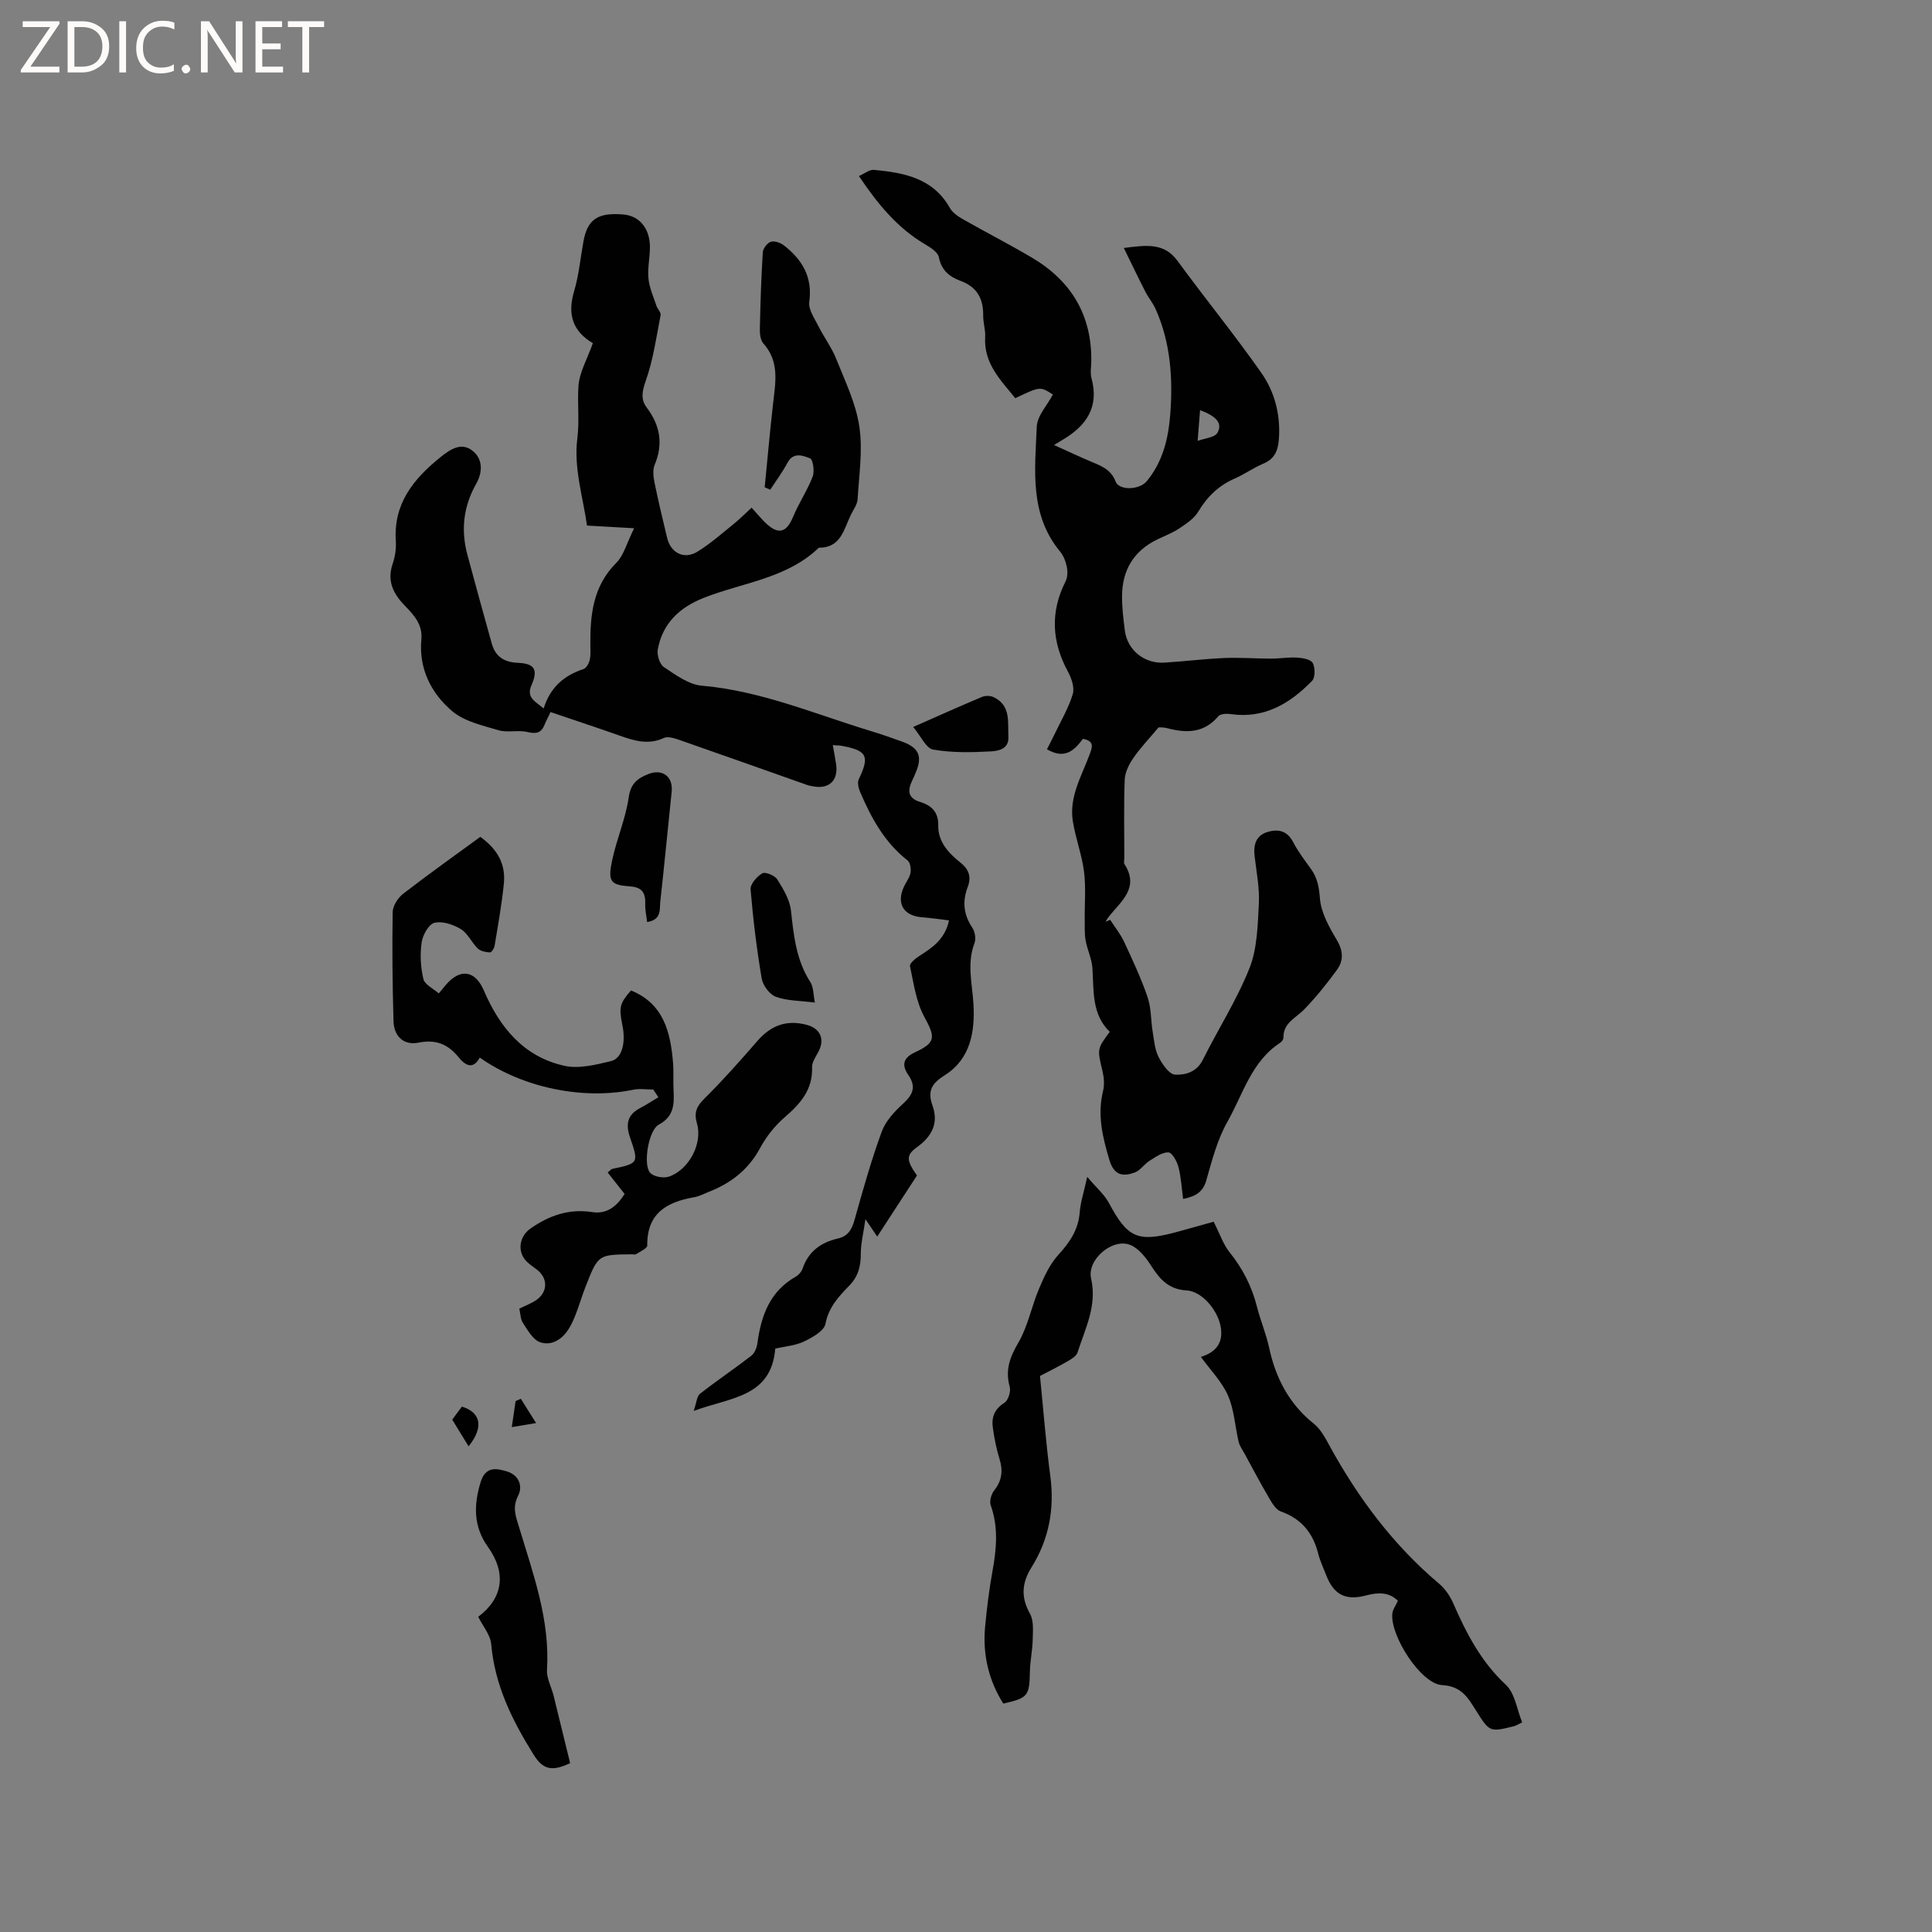 <svg enable-background="new 0 0 400 400" viewBox="0 0 400 400" xmlns="http://www.w3.org/2000/svg"><rect x="0" y="0" width="400" height="400" fill="#808080" stroke="none"/><path d="m12.4 4.8-6.1 9h6v1.2h-8v-.5l6.1-8.9h-5.7v-1.2h7.6v.4z" fill="#fcfbfa"/><path d="m14 15v-10.6h3c1.6 0 2.9.5 4 1.4s1.6 2.2 1.6 3.8-.5 3-1.6 3.9-2.4 1.5-4 1.5zm1.4-9.4v8.2h1.6c1.3 0 2.4-.4 3.1-1.1s1.1-1.8 1.1-3.1-.4-2.3-1.2-3-1.8-1-3.1-1z" fill="#fcfbfa"/><path d="m26.1 4.4v10.6h-1.4v-10.6z" fill="#fcfbfa"/><path d="m36.1 14.6c-.8.4-1.8.6-2.9.6-1.5 0-2.7-.5-3.6-1.4s-1.4-2.2-1.4-3.8c0-1.7.5-3.1 1.5-4.1s2.3-1.6 3.9-1.6c1 0 1.8.1 2.5.4v1.4c-.8-.4-1.6-.6-2.5-.6-1.2 0-2.1.4-2.9 1.2s-1.1 1.8-1.1 3.2c0 1.3.3 2.3 1 3s1.6 1.1 2.7 1.1c1 0 2-.2 2.7-.7v1.3z" fill="#fcfbfa"/><path d="m37.6 14.3c0-.2.1-.5.3-.6s.4-.3.6-.3c.3 0 .5.1.6.3s.3.4.3.6-.1.4-.3.6-.4.3-.6.3c-.3 0-.5-.1-.6-.3s-.3-.4-.3-.6z" fill="#fcfbfa"/><path d="m50.2 15h-1.6l-5.3-8.2c-.2-.2-.3-.5-.4-.7 0 .2.1.7.1 1.5v7.4h-1.4v-10.6h1.7l5.2 8.1c.2.4.4.6.4.7 0-.3-.1-.8-.1-1.5v-7.3h1.4z" fill="#fcfbfa"/><path d="m58.6 15h-5.7v-10.6h5.5v1.2h-4.1v3.4h3.8v1.2h-3.8v3.6h4.3z" fill="#fcfbfa"/><path d="m67.1 5.6h-3.1v9.4h-1.4v-9.4h-3v-1.2h7.5z" fill="#fcfbfa"/><g fill="#010102"><path d="m160.51 279.21c-.84 10.12-9.25 10.06-16.89 12.91.6-1.72.64-3.03 1.3-3.55 3.47-2.72 7.15-5.19 10.64-7.89.68-.53 1.13-1.65 1.25-2.56.77-5.72 2.57-10.77 7.97-13.82.59-.34 1.17-1.01 1.39-1.65 1.2-3.57 3.82-5.43 7.31-6.23 2.16-.5 2.91-1.94 3.47-3.95 1.71-6.11 3.43-12.24 5.61-18.19.81-2.2 2.66-4.19 4.46-5.82 2.11-1.93 2.65-3.57 1.01-5.94-1.42-2.05-.97-3.55 1.38-4.64 4.37-2.02 4.27-3.11 1.97-7.33-1.71-3.13-2.21-6.95-2.98-10.52-.12-.54 1.1-1.58 1.89-2.08 2.71-1.73 5.36-3.46 6.19-7.39-1.91-.23-3.74-.51-5.57-.65-3.85-.28-5.39-2.84-3.75-6.35.45-.96 1.17-1.86 1.35-2.86.14-.82-.05-2.13-.61-2.56-4.78-3.73-7.53-8.82-9.84-14.22-.33-.78-.58-1.92-.25-2.6 2.26-4.76 1.73-5.91-3.45-6.89-.51-.1-1.03-.09-1.94-.16.26 1.47.52 2.76.7 4.06.44 3.26-1.47 5.08-4.69 4.49-.42-.08-.84-.13-1.24-.27-8.81-3.11-17.61-6.25-26.44-9.32-1.04-.36-2.43-.84-3.28-.45-3.23 1.5-6.15.6-9.19-.48-4.68-1.66-9.4-3.21-14.29-4.87-.46.95-.9 1.76-1.24 2.61-.69 1.71-1.71 1.95-3.52 1.52-1.93-.47-4.16.18-6.04-.38-3.32-.98-7.07-1.82-9.59-3.96-4.35-3.7-6.92-8.79-6.36-14.84.28-3.05-1.5-5-3.33-6.88-2.46-2.52-3.85-5.15-2.61-8.78.5-1.48.75-3.15.65-4.7-.52-7.72 3.65-12.86 9.2-17.33 1.99-1.6 4.25-3.18 6.56-1.46 2.32 1.72 2.24 4.54.87 6.95-2.65 4.7-3.19 9.58-1.8 14.73 1.66 6.12 3.32 12.24 5.04 18.35.75 2.66 2.53 3.85 5.39 3.97 3.53.14 4.23 1.44 2.81 4.68-1.11 2.54.84 3.33 2.54 4.77 1.32-4.31 4.19-6.84 8.25-8.16.58-.19 1.11-1.16 1.28-1.86.24-1.01.15-2.11.14-3.17-.06-6.24.56-12.16 5.38-16.97 1.54-1.54 2.13-4.04 3.68-7.15-3.53-.2-6.26-.36-9.76-.56-.74-5.48-2.78-11.88-2.01-17.93.48-3.8 0-7.31.24-10.92.19-2.87 1.83-5.64 3.03-9.02.19.53.18.24.05.17-4.3-2.51-5.4-6.03-3.98-10.8.99-3.33 1.31-6.86 1.93-10.3.84-4.64 3-6.08 8.37-5.59 3.33.31 5.48 3.02 5.4 6.95-.04 2.12-.51 4.26-.3 6.34.2 1.9 1.03 3.74 1.64 5.58.23.68.98 1.39.87 1.96-.88 4.56-1.53 9.21-3.06 13.56-.76 2.17-1.11 3.84.18 5.56 2.78 3.69 3.47 7.52 1.65 11.87-.44 1.05-.27 2.48-.03 3.67.78 3.84 1.7 7.64 2.61 11.45.74 3.12 3.51 4.55 6.25 2.87 2.67-1.63 5.05-3.75 7.5-5.72 1.28-1.03 2.43-2.2 3.74-3.4 1.28 1.38 2.19 2.56 3.29 3.52 2.42 2.11 4.01 1.47 5.28-1.58 1.19-2.87 2.97-5.5 4.08-8.39.42-1.09.06-3.54-.55-3.77-1.43-.54-3.44-1.39-4.67.92-1.03 1.94-2.37 3.73-3.57 5.58-.38-.17-.77-.34-1.15-.5.57-5.73 1.07-11.46 1.72-17.18.49-4.4 1.43-8.79-2-12.61-.61-.68-.74-2-.72-3.02.11-5.29.28-10.57.61-15.85.05-.79.93-1.94 1.66-2.17.77-.24 2.01.19 2.72.75 3.77 2.95 5.96 6.54 5.24 11.7-.22 1.55 1.08 3.39 1.88 4.99 1.15 2.3 2.74 4.41 3.69 6.78 1.83 4.59 4.07 9.19 4.79 13.99.74 4.9-.05 10.04-.35 15.07-.06 1.09-.86 2.15-1.37 3.19-1.48 3-2.05 6.9-6.66 6.87-6.68 6.42-15.82 7.2-23.9 10.41-4.98 1.98-8.46 5.28-9.44 10.64-.21 1.15.38 3.08 1.26 3.66 2.42 1.61 5.11 3.61 7.83 3.85 12.22 1.06 23.36 5.85 34.87 9.35 2.23.68 4.43 1.43 6.62 2.23 3.48 1.27 4.24 3.02 2.85 6.35-.24.59-.5 1.17-.77 1.74-.97 2.04-.91 3.62 1.64 4.4 2.31.7 3.81 2.07 3.76 4.78-.08 3.54 2.19 5.85 4.69 7.86 1.74 1.41 2.17 3 1.41 4.99-1.13 2.97-.86 5.69.94 8.38.55.83.82 2.29.48 3.19-1.64 4.29-.46 8.45-.22 12.75.31 5.48-.57 11.23-5.9 14.6-2.6 1.64-3.73 3.12-2.58 6.34 1.27 3.58-.05 6.3-3.24 8.61-2.22 1.6-2.24 2.67.02 5.84-2.66 4.09-5.37 8.25-8.23 12.65-.7-1.03-1.26-1.86-2.44-3.6-.42 2.95-.97 5.05-.96 7.14.01 2.58-.52 4.7-2.39 6.62-2.18 2.24-4.27 4.47-4.93 7.91-.28 1.46-2.67 2.8-4.38 3.62-1.78.88-3.88 1.02-6.01 1.5z"/><path d="m229.85 190.44c.97 1.51 2.13 2.93 2.88 4.54 1.75 3.76 3.52 7.54 4.86 11.45.77 2.26.67 4.8 1.06 7.2.29 1.77.44 3.66 1.22 5.21.75 1.48 2.18 3.58 3.4 3.65 2.11.12 4.49-.51 5.76-3.06 3.16-6.35 7.04-12.39 9.65-18.95 1.62-4.07 1.71-8.85 1.95-13.34.17-3.24-.48-6.54-.87-9.81-.28-2.36.21-4.33 2.67-5.08 2.2-.67 4.08-.26 5.31 2.11 1.02 1.96 2.39 3.76 3.69 5.56 1.32 1.84 1.66 3.7 1.84 6.04.22 2.98 1.92 5.99 3.51 8.67 1.34 2.26 1.41 4.27.02 6.17-2.08 2.86-4.32 5.65-6.78 8.19-1.72 1.78-4.35 2.76-4.3 5.84.01.35-.33.84-.65 1.05-5.99 3.88-7.72 10.68-10.95 16.38-2.09 3.69-3.19 7.99-4.37 12.13-.71 2.49-2.3 3.32-4.8 3.84-.31-2.27-.41-4.5-.97-6.62-.3-1.17-1.31-2.99-2.07-3.02-1.28-.05-2.68.97-3.91 1.74-1.12.7-1.94 2.04-3.12 2.45-2.41.84-4.23.6-5.19-2.61-1.42-4.75-2.53-9.35-1.31-14.31.31-1.28.19-2.78-.12-4.09-1.09-4.6-1.15-4.58 1.51-8.14-3.77-3.62-3.29-8.49-3.6-13.22-.13-1.92-1.06-3.77-1.4-5.69-.25-1.39-.17-2.84-.19-4.27-.04-3.32.27-6.68-.14-9.96-.45-3.54-1.77-6.97-2.33-10.51-.78-4.98 1.8-9.25 3.45-13.69.56-1.52 1.15-2.86-1.35-3.32-1.72 2.29-3.69 4.37-7.45 2.16.54-1.07 1.1-2.11 1.6-3.17 1.3-2.73 2.87-5.37 3.74-8.23.41-1.34-.24-3.27-.97-4.63-3.38-6.21-3.73-12.38-.51-18.75.42-.83.45-2.01.26-2.95-.22-1.11-.67-2.32-1.38-3.18-6.41-7.73-5.22-16.95-4.85-25.87.09-2.26 2.17-4.44 3.34-6.67-2.64-1.69-2.64-1.69-7.79.76-3.01-3.74-6.56-7.19-6.23-12.66.09-1.46-.43-2.95-.41-4.42.05-3.53-1.27-5.96-4.74-7.23-2.21-.81-3.93-2.17-4.44-4.88-.2-1.06-1.78-2.03-2.92-2.71-5.71-3.38-9.75-8.32-13.63-14.09 1.15-.5 2.18-1.37 3.12-1.28 6.21.59 12.21 1.68 15.7 7.87.57 1.02 1.75 1.81 2.82 2.41 4.69 2.67 9.51 5.13 14.16 7.88 8.13 4.8 12.44 11.89 12.31 21.48-.02 1.17-.25 2.4.04 3.49 1.62 5.94-1.03 9.82-5.9 12.71-.46.27-.91.55-1.85 1.13 3.18 1.43 5.62 2.59 8.12 3.63 1.98.82 3.74 1.62 4.62 3.92.73 1.91 4.92 1.77 6.44-.05 3.33-4.01 4.49-8.84 4.88-13.86.57-7.47.07-14.85-3.04-21.81-.55-1.24-1.47-2.31-2.09-3.53-1.46-2.84-2.84-5.73-4.49-9.1 4.79-.61 8.35-1.11 11.13 2.68 5.69 7.77 11.78 15.25 17.31 23.12 2.83 4.02 4.06 8.82 3.66 13.89-.18 2.28-.89 4-3.21 4.96-2.04.85-3.88 2.2-5.91 3.08-3.34 1.45-5.71 3.76-7.58 6.88-.85 1.43-2.47 2.48-3.91 3.45-1.4.93-3.01 1.54-4.54 2.28-4.89 2.36-7.27 6.35-7.31 11.68-.02 2.42.27 4.86.59 7.27.54 3.99 4.04 6.81 8.15 6.56 4.12-.25 8.24-.77 12.36-.95 3.26-.14 6.54.12 9.8.12 1.77 0 3.56-.32 5.32-.21 1.15.07 2.84.35 3.25 1.11.53.96.55 3.01-.13 3.7-4.58 4.71-9.89 7.9-16.88 6.88-.83-.12-2.11-.05-2.54.46-2.98 3.54-6.65 3.51-10.63 2.45-.79-.21-1.66-.14-1.74-.14-2 2.39-3.8 4.26-5.24 6.37-.89 1.29-1.7 2.94-1.76 4.45-.21 5.4-.08 10.81-.08 16.22 0 .42-.16.96.03 1.26 3.17 4.93-.74 7.7-3.26 10.9-.25.32-.44.68-.65 1.03.33-.15.64-.27.95-.4zm18.61-105.53c-.19 2.44-.35 4.4-.5 6.37 1.42-.54 3.55-.68 4.11-1.69 1.14-2.07-.42-3.47-3.61-4.68z"/><path d="m251.27 252.94c1.31 2.58 2 4.71 3.31 6.34 2.71 3.37 4.59 7.05 5.65 11.23.73 2.87 1.9 5.63 2.53 8.52 1.36 6.31 4.14 11.64 9.27 15.75 1.42 1.14 2.37 2.96 3.27 4.61 5.92 10.78 13.16 20.49 22.62 28.47 1.24 1.04 2.27 2.53 2.93 4.03 2.73 6.25 5.78 12.14 10.93 16.94 1.89 1.76 2.28 5.12 3.37 7.77-1.1.53-1.36.71-1.65.78-5.05 1.25-5.08 1.27-7.92-3.25-1.67-2.66-2.99-5.02-7.02-5.25-4.4-.25-10.8-10.28-10.29-14.84.1-.85.71-1.65 1.15-2.61-1.8-1.82-4.1-1.78-6.59-1.11-4.21 1.13-6.69-.15-8.24-4.16-.57-1.48-1.27-2.93-1.66-4.46-1.08-4.29-3.45-7.25-7.75-8.77-1.05-.37-1.85-1.8-2.5-2.9-1.74-2.96-3.34-6.01-4.98-9.02-.45-.82-1.04-1.61-1.25-2.49-.76-3.19-.91-6.62-2.2-9.57-1.26-2.88-3.63-5.27-5.62-8.02 3.15-.97 4.82-2.99 4.03-6.58-.72-3.29-3.89-7.02-6.99-7.18-3.68-.2-5.55-2.31-7.34-5.11-1.09-1.7-2.57-3.6-4.32-4.31-3.69-1.48-9 3.04-8.11 6.95 1.28 5.62-1.22 10.35-2.81 15.32-.24.75-1.26 1.36-2.04 1.81-2.01 1.16-4.09 2.19-5.73 3.05.71 7.1 1.23 13.92 2.13 20.68.91 6.81-.26 13.12-3.86 18.89-2.05 3.29-2.26 6.22-.34 9.66.81 1.45.6 3.56.56 5.36-.04 2.2-.54 4.4-.58 6.6-.1 5.05-.37 5.48-5.51 6.64-3.06-4.86-4.3-10.21-3.76-15.95.36-3.79.82-7.59 1.5-11.34.85-4.64 1.29-9.18-.34-13.77-.3-.86.11-2.31.72-3.08 1.62-2.05 1.85-4.1 1.09-6.54-.65-2.1-1.08-4.3-1.38-6.49-.29-2.12.35-3.82 2.39-5.1.8-.5 1.39-2.36 1.11-3.33-.97-3.46.03-6.12 1.8-9.15 1.98-3.39 2.72-7.49 4.28-11.17 1.04-2.46 2.21-5.04 3.98-6.98 2.37-2.6 4.15-5.19 4.43-8.8.16-2.08.85-4.12 1.56-7.35 1.87 2.22 3.54 3.63 4.5 5.42 3.82 7.14 5.88 8.16 13.73 6.07 2.81-.75 5.63-1.57 7.94-2.21z"/><path d="m107.52 270.94c1.31-.65 2.52-1.09 3.53-1.79 2.38-1.67 2.41-4.47.18-6.23-.75-.59-1.57-1.11-2.23-1.78-1.97-2-1.49-5.15.81-6.77 3.87-2.72 8-4.16 12.8-3.42 3.17.49 5.16-1.33 6.71-3.75-1.19-1.51-2.35-2.98-3.51-4.45.62-.5.76-.71.94-.74 5.45-1.15 5.53-1.18 3.7-6.49-.94-2.71-.59-4.72 2.08-6.11 1.3-.67 2.52-1.49 3.78-2.24-.35-.53-.71-1.06-1.06-1.59-1.39 0-2.83-.24-4.17.04-10.35 2.15-22.88-.4-31.75-6.66-1.43 2.66-3.1 1.51-4.36-.04-2.23-2.75-4.71-3.77-8.33-3.05-3.06.61-5.09-1.31-5.17-4.48-.21-7.52-.3-15.04-.17-22.56.02-1.29 1.08-2.93 2.15-3.77 5.25-4.06 10.67-7.91 15.99-11.8 3.78 2.72 5.26 5.87 4.88 9.69-.44 4.31-1.21 8.6-1.92 12.88-.08.52-.66 1.37-.96 1.36-.86-.05-1.93-.24-2.51-.8-1.28-1.24-2.07-3.15-3.52-4.03-1.57-.95-3.83-1.71-5.48-1.3-1.19.3-2.42 2.56-2.64 4.09-.35 2.47-.21 5.13.37 7.55.27 1.15 2.03 1.95 3.18 2.98.79-.95 1.18-1.44 1.59-1.91 2.95-3.35 5.98-2.8 7.74 1.29 3.28 7.65 8.27 13.76 16.72 15.61 3 .66 6.46-.23 9.58-.97 2.33-.55 3.13-3.79 2.39-7.45-.75-3.73-.56-4.49 1.78-7.19 6.73 2.73 8.17 8.57 8.7 14.9.16 1.9.01 3.82.11 5.72.15 2.9.13 5.45-3.06 7.17-2.14 1.15-3.3 8.32-1.78 9.97.75.81 2.75 1.17 3.87.79 4.14-1.4 7.03-6.84 5.82-11-.67-2.3-.06-3.57 1.57-5.19 3.83-3.79 7.41-7.84 10.95-11.91 2.79-3.21 6.03-4.43 10.19-3.33 2.83.75 3.83 2.97 2.42 5.6-.55 1.02-1.33 2.14-1.3 3.19.16 4.67-2.44 7.56-5.7 10.38-2.03 1.76-3.81 4.01-5.08 6.38-2.42 4.47-6.05 7.25-10.63 9.04-.99.39-1.95.92-2.97 1.1-5.68.98-9.83 3.31-9.74 9.99.01.6-1.48 1.25-2.31 1.8-.22.15-.62.02-.94.03-6.91.07-6.92.06-9.51 6.66-.73 1.87-1.3 3.81-2.02 5.68-.41 1.08-.89 2.16-1.5 3.13-1.36 2.17-3.55 3.53-5.89 2.74-1.47-.49-2.55-2.45-3.53-3.93-.56-.81-.55-1.99-.79-3.03z"/><path d="m118.04 365.04c-3.94 1.88-5.72 1.2-7.59-1.8-4.42-7.09-8.01-14.33-8.75-22.83-.17-1.94-1.75-3.76-2.69-5.67 5.15-3.88 5.9-9.04 1.98-14.52-2.98-4.17-2.93-8.61-1.49-13.33.97-3.2 3.06-2.98 5.42-2.26 2.59.79 3.35 3.09 2.35 5.05-1.27 2.49-.45 4.36.23 6.61 2.89 9.6 6.39 19.08 5.75 29.41-.11 1.74.91 3.55 1.36 5.34 1.16 4.67 2.29 9.34 3.43 14z"/><path d="m133.98 190.9c-.15-1.32-.43-2.5-.39-3.68.07-2.24-.53-3.52-3.12-3.7-4.07-.29-4.65-.98-3.75-5.31.92-4.43 2.81-8.68 3.45-13.13.41-2.88 1.84-3.96 4.08-4.83 2.96-1.14 5.14.57 4.81 3.7-.8 7.56-1.51 15.14-2.35 22.69-.18 1.59.34 3.77-2.73 4.26z"/><path d="m168.71 207.57c-3.13-.4-5.78-.35-8.09-1.2-1.29-.48-2.67-2.35-2.92-3.78-1.03-6.11-1.79-12.28-2.3-18.46-.09-1.08 1.31-2.68 2.43-3.32.63-.36 2.59.45 3.1 1.27 1.25 1.98 2.58 4.2 2.83 6.45.57 5.18 1.08 10.24 4 14.78.69 1.05.61 2.58.95 4.26z"/><path d="m189.06 150.51c5.2-2.29 9.7-4.31 14.24-6.22.68-.28 1.7-.28 2.36.02 3.68 1.71 2.97 5.19 3.12 8.27.12 2.57-2.18 2.91-3.7 2.99-3.96.22-8.01.3-11.88-.38-1.46-.25-2.52-2.75-4.14-4.68z"/><path d="m97.02 299.45c-1.2-1.95-2.24-3.66-3.39-5.53.68-.91 1.36-1.83 2-2.7 3.79 1.17 4.68 4.1 1.39 8.23z"/><path d="m105.96 295.47c.32-2.15.55-3.77.79-5.39.36-.16.72-.32 1.08-.48.93 1.48 1.86 2.95 3.16 5.03-2.12.35-3.29.55-5.03.84z"/></g></svg>